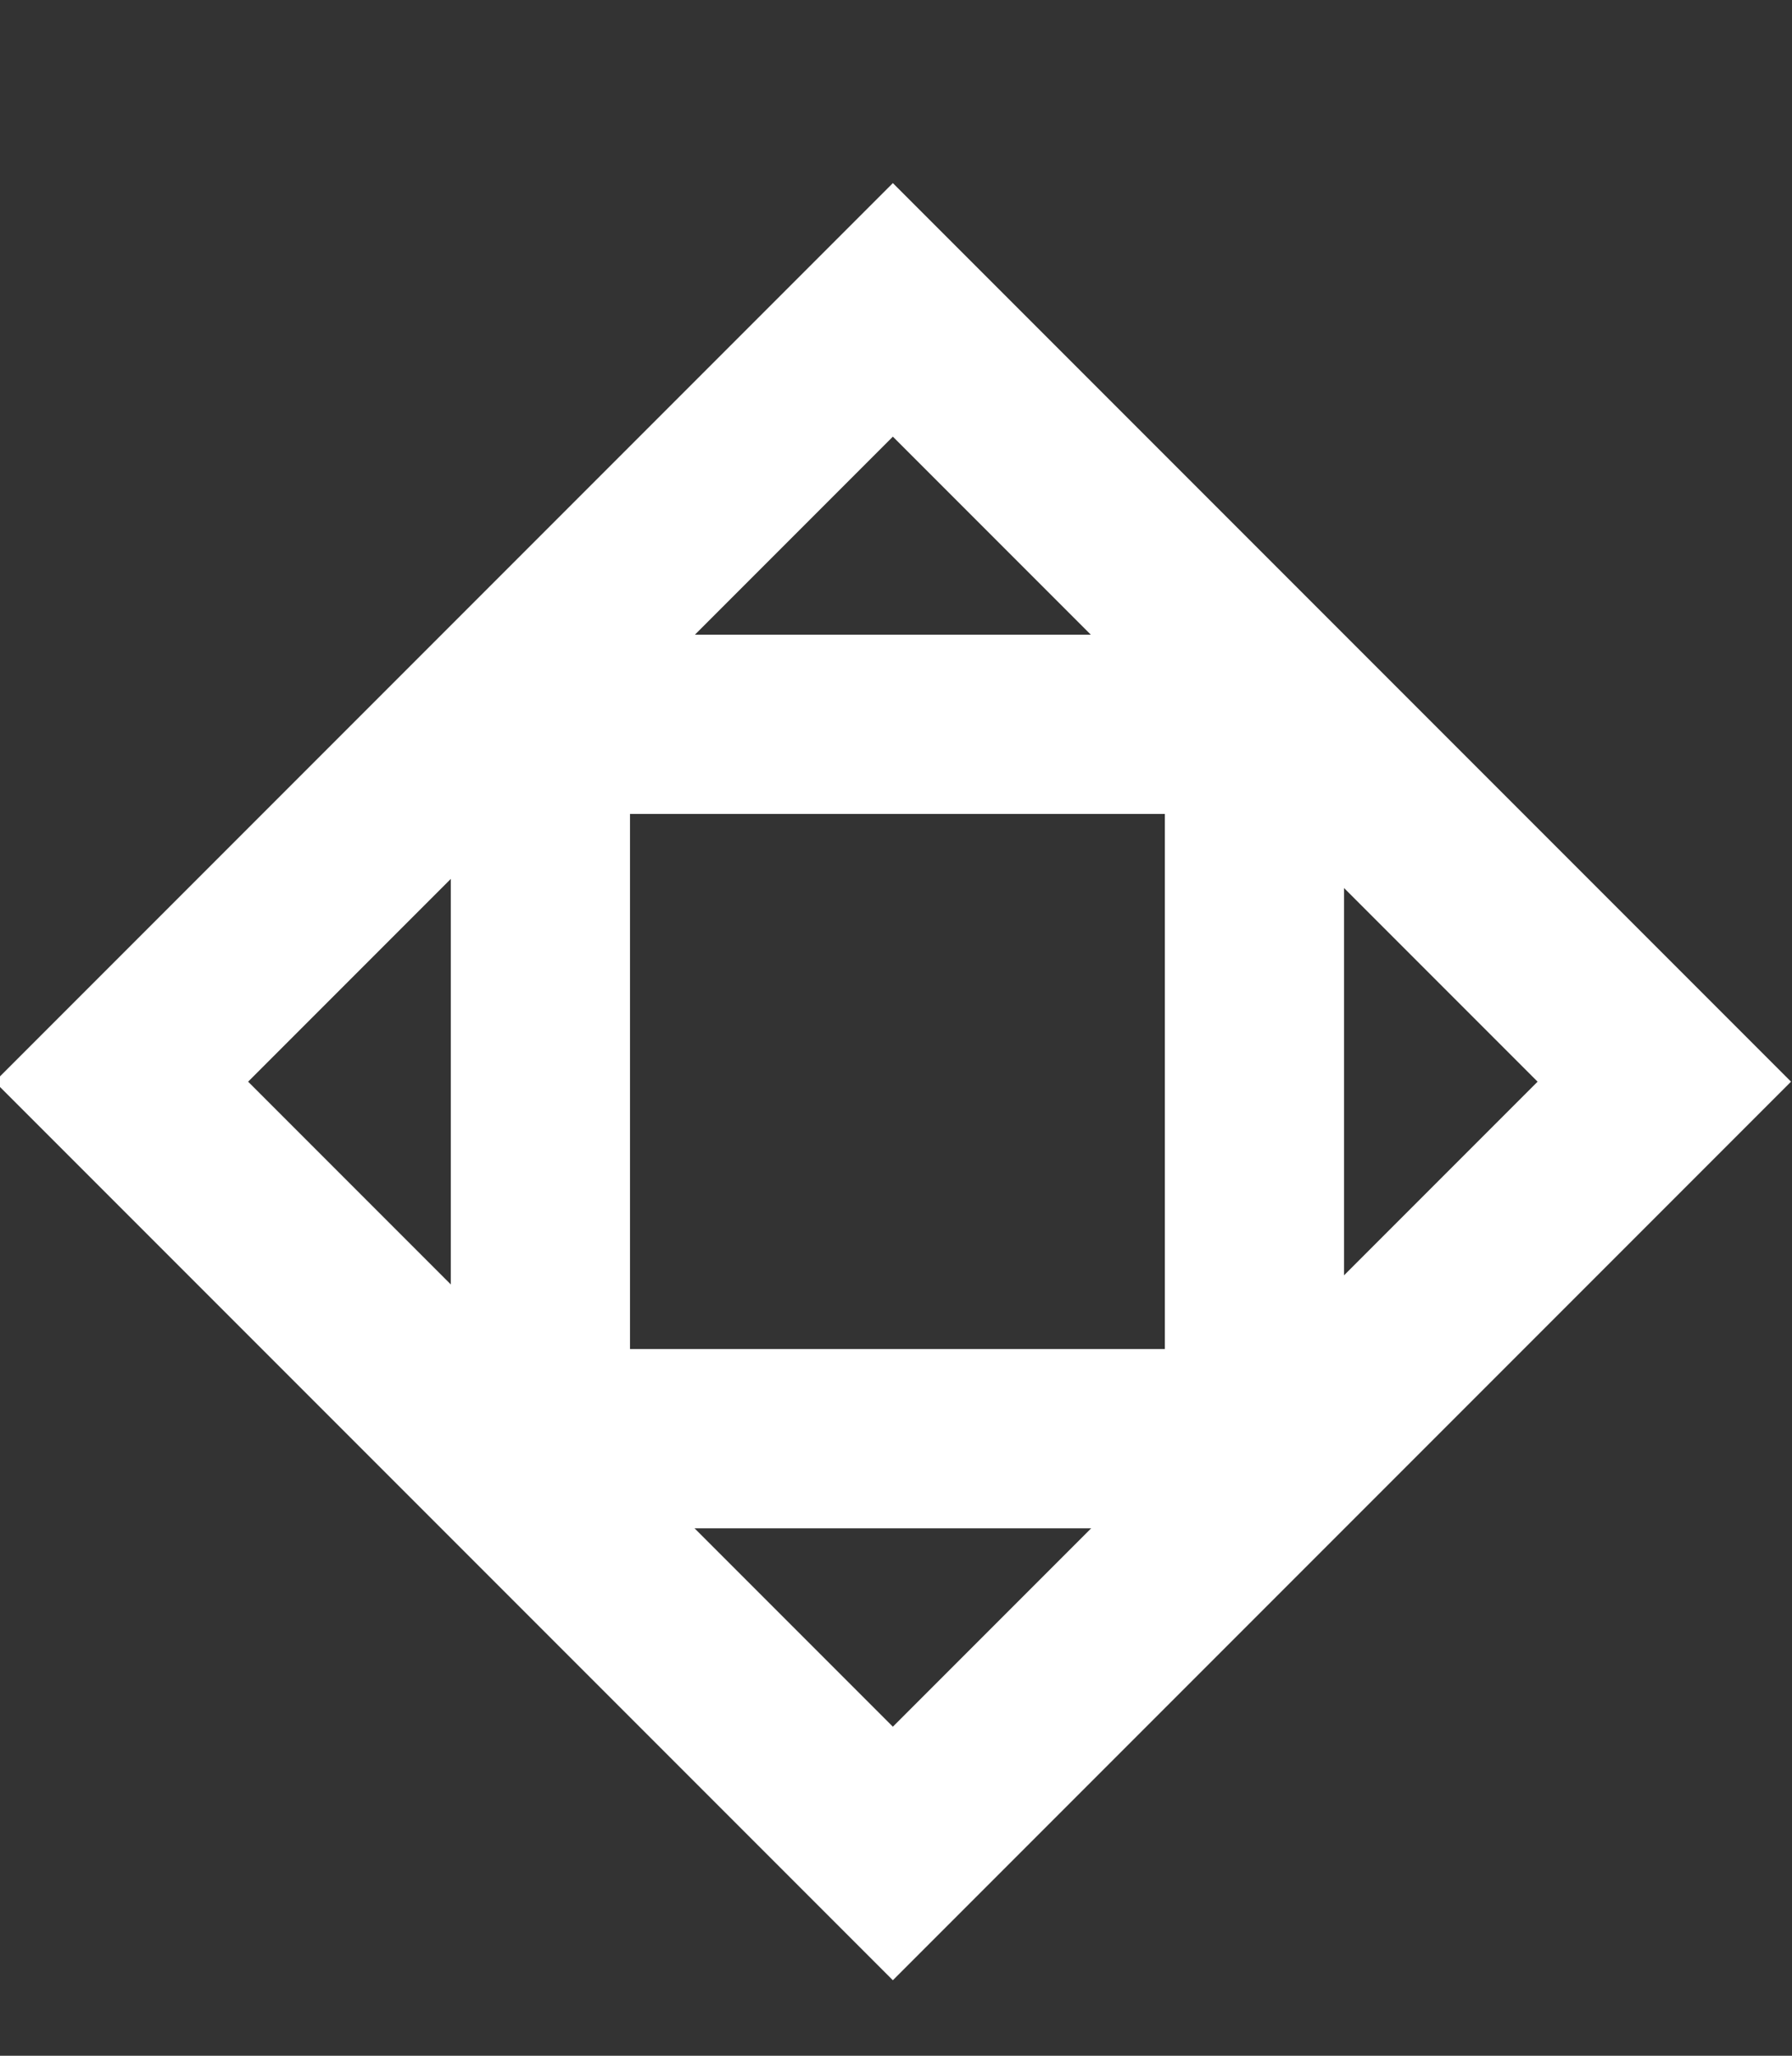 <svg width="150" height="172" xmlns="http://www.w3.org/2000/svg" style="vector-effect: non-scaling-stroke;">

 <rect width="100%" height="100%" fill="#333333" stroke="none"/>

 <g>
  <title>Layer 1</title>
  <line stroke-linecap="undefined" stroke-linejoin="undefined" id="svg_15" y2="41.619" x2="168.905" y1="41.619" x1="168.714" stroke="#ffffff" fill="none"/>
  <line style="vector-effect: non-scaling-stroke;" transform="rotate(180, 42.44, 124.7)" x1="32.5" stroke-linecap="undefined" stroke-linejoin="undefined" id="svg_17" y2="11.367" x2="117.5" y1="11.367" stroke="#ffffff" fill="none"/>
  <rect stroke-width="15" transform="rotate(45, 74.737, 90.501)" id="svg_18" height="91.322" width="91.322" y="44.84" x="29.076" stroke="#ffffff" fill="none"/>
  <rect id="svg_19" height="59.771" width="59.771" y="60.601" x="45.234" stroke-width="15" stroke="#ffffff" fill="none"/>
 </g>
</svg>